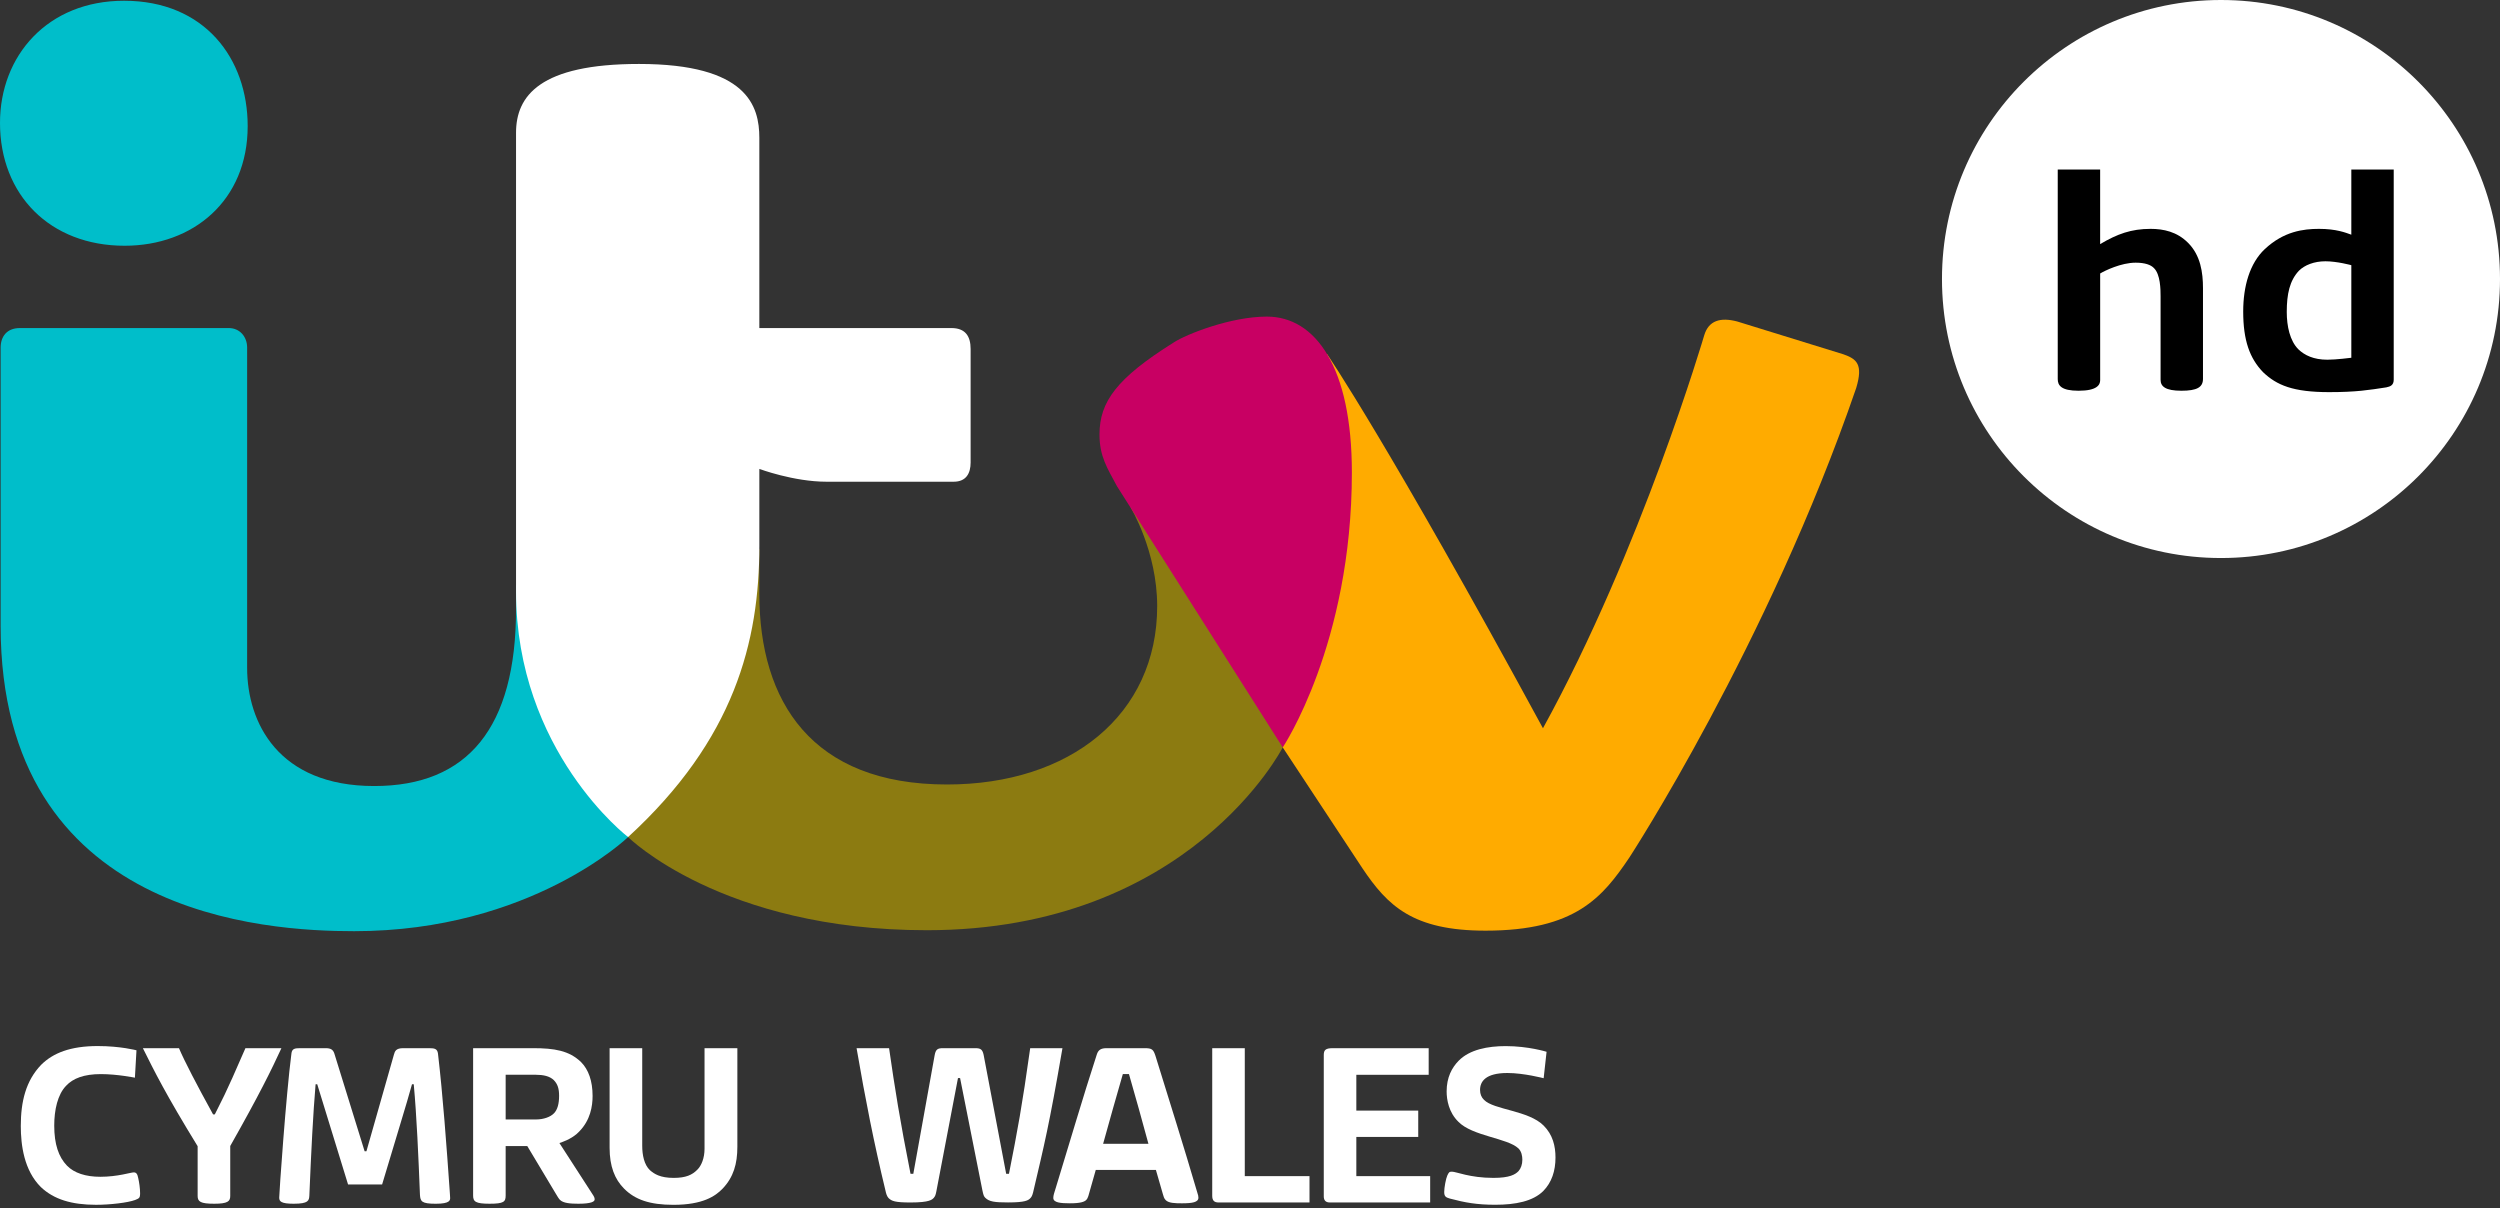 <?xml version="1.0" encoding="UTF-8" standalone="no"?>
<!-- Created with Inkscape (http://www.inkscape.org/) -->

<svg
   xmlns:dc="http://purl.org/dc/elements/1.1/"
   xmlns:cc="http://creativecommons.org/ns#"
   xmlns:rdf="http://www.w3.org/1999/02/22-rdf-syntax-ns#"
   xmlns:svg="http://www.w3.org/2000/svg"
   xmlns="http://www.w3.org/2000/svg"
   xmlns:sodipodi="http://sodipodi.sourceforge.net/DTD/sodipodi-0.dtd"
   xmlns:inkscape="http://www.inkscape.org/namespaces/inkscape"
   id="svg2"
   version="1.1"
   inkscape:version="0.91 r13725"
   width="267.596"
   height="129.306"
   sodipodi:docname="ITV Cymru Wales HD.svg">
  <rect width="100%" height="100%" fill="#333333" stroke="none"/>
  <defs
     id="defs6" />
  <sodipodi:namedview
     pagecolor="#ffffff"
     bordercolor="#666666"
     borderopacity="1"
     objecttolerance="10"
     gridtolerance="10"
     guidetolerance="10"
     inkscape:pageopacity="0"
     inkscape:pageshadow="2"
     inkscape:window-width="1920"
     inkscape:window-height="1017"
     id="namedview4"
     showgrid="false"
     fit-margin-left="0"
     fit-margin-top="0"
     fit-margin-bottom="0"
     fit-margin-right="0"
     inkscape:zoom="1.4142136"
     inkscape:cx="-23.530843"
     inkscape:cy="106.23949"
     inkscape:window-x="-8"
     inkscape:window-y="-8"
     inkscape:window-maximized="1"
     inkscape:current-layer="layer1">
    <inkscape:grid
       type="xygrid"
       id="grid2998"
       empspacing="5"
       visible="true"
       enabled="true"
       snapvisiblegridlinesonly="true"
       originx="-0.5"
       originy="-0.518" />
  </sodipodi:namedview>
  <g
     id="layer1"
     inkscape:label="Layer 1"
     transform="translate(-7403.2,-1985.278)"
     style="fill:#000000">
    <g
       style="fill:#ffffff;fill-opacity:1"
       transform="matrix(0.04,0,0,0.04,7582.294,2082.481)"
       inkscape:label="Layer 1"
       id="layer1-17">
      <g
         style="fill:#ffffff;fill-opacity:1"
         transform="matrix(0.555,0,0,0.555,-2625.843,-1027.142)"
         id="g3120">
        <path
           style="fill:#ffffff;fill-opacity:1;stroke:none"
           d="m 3873.286,3280.988 c -88.223,0 -145.655,-10.362 -219.151,-29.959 -19.673,-5.558 -26.811,-10.725 -26.811,-31.906 0,-20.708 8.075,-64.358 14.828,-78.941 7.732,-16.251 9.703,-18.724 22.47,-18.724 20.767,0 86.047,29.959 200.122,29.959 78.866,0 105.14,-16.526 120.644,-32.413 11.664,-12.945 18.666,-32.527 18.666,-54.916 0,-18.075 -3.935,-40.513 -19.098,-54.974 -52.968,-49.809 -222.229,-58.989 -289.552,-128.523 -46.045,-44.87 -56.397,-105.887 -56.397,-146.048 0,-67.171 24.872,-114.368 58.269,-148.296 53.19,-53.923 140.963,-70.217 226.339,-70.217 110.005,0 197.278,27.376 197.278,27.376 l -14.081,127.474 c 0,0 -95.355,-25.165 -174.81,-25.165 -106.274,0 -132.058,41.655 -131.818,82.237 0,18.982 6.614,35.43 19.025,47.185 46.373,48.254 214.643,50.611 287.603,124.179 44.134,44.008 57.071,98.891 57.071,153.988 0,64.277 -17.865,119.781 -59.169,161.777 -49.923,49.168 -133.134,65.909 -231.428,65.909 z"
           id="path3030"
           inkscape:connector-curvature="0"
           sodipodi:nodetypes="cccccccccccccccccccccc" />
        <path
           sodipodi:nodetypes="csssccccsscccscsccccscscc"
           inkscape:connector-curvature="0"
           style="fill:#ffffff;fill-opacity:1;stroke:none"
           d="m -1054.89,2526.029 0,710.48 c 0,29.254 11.417,39.52 79.04,39.52 69.206,0 77.841,-9.448 77.841,-39.52 l 0,-238.636 104.191,0 137.845,230.215 c 7.146,12.143 14.58,24.351 19.648,29.228 15.786,16.093 50.942,18.712 88.958,18.712 63.899,0 78.477,-10.862 78.477,-20.583 0,-6.883 -1.486,-12.399 -11.712,-27.282 l -158.168,-244.699 c 0,0 61.51,-18.058 95.17,-55.313 54.438,-55.123 64.743,-122.966 64.743,-171.702 0,-72.158 -19.655,-127.418 -55.873,-163.619 -57.258,-55.253 -128.955,-66.802 -230.348,-66.802 z m 156.881,128.141 144.907,0 c 36.598,0.108 66.906,6.426 86.974,25.598 18.987,19.551 25.785,41.232 25.785,76.27 0,36.878 -7.384,66.572 -24.96,84.167 -16.647,17.267 -49.385,29.528 -86.602,29.528 l -146.104,0 z"
           id="path3036" />
        <path
           style="fill:#ffffff;fill-opacity:1;stroke:none"
           d="m -396.827,2526.029 157.317,0 0,471.003 c 0,43.764 9.204,91.056 37.358,117.494 20.551,17.849 49.133,36.931 114.527,36.931 58.628,0 88.894,-14.531 113.047,-38.754 20.853,-19.976 35.487,-57.366 35.487,-101.455 l 0,-485.219 158.264,0 0,475.742 c 0,81.684 -18.483,146.448 -71.313,201.723 -34.987,36.41 -96.086,77.848 -237.009,77.848 -114.144,0 -185.059,-24.941 -237.534,-77.779 -45.59,-45.585 -70.144,-107.978 -70.144,-197.052 z"
           id="path2998"
           inkscape:connector-curvature="0"
           sodipodi:nodetypes="ccccccccccccccc" />
        <path
           style="fill:#ffffff;stroke:none;fill-opacity:1"
           d="m 2665.753,3143.029 312,0 0,127 -437.823,0 c -21.504,0 -31.177,-9.086 -31.177,-32.602 l 0,-711.398 157,0 z"
           id="path3196"
           inkscape:connector-curvature="0"
           sodipodi:nodetypes="cccccccc" />
        <path
           inkscape:connector-curvature="0"
           style="fill:#ffffff;stroke:none;fill-opacity:1"
           d="m 1999.229,2526.027 c -28.272,0 -40.353,9.378 -47.193,31.137 -67.713,208.212 -131.695,427.605 -197.401,641.836 -7.537,24.449 -12.117,36.344 -12.117,49.106 0,22.604 35.003,25.922 79.831,25.922 51.462,0 69.915,-7.116 79.231,-16.319 3.719,-3.649 6.783,-9.412 9.866,-18.57 l 35.826,-126.049 289.912,0 33.763,117.045 c 2.855,9.704 5.154,20.451 13.918,28.924 14.493,13.972 43.239,14.968 77.73,14.968 50.724,0 79.531,-5.159 79.531,-26.973 0,-8.589 -1.229,-11.309 -5.215,-24.384 -69.065,-235.717 -134.961,-442.668 -201.978,-659.955 -10.271,-31.127 -17.119,-36.689 -52.07,-36.689 l -183.633,0 z m 78.518,124.886 29.561,0 c 31.968,109.998 63.012,222.778 93.861,336.13 l -218.484,0 c 31.277,-111.627 61.69,-222.408 95.062,-336.13 z"
           id="path3198" />
        <path
           style="fill:#ffffff;stroke:none;fill-opacity:1"
           d="m -2303.285,3276.029 c -65.456,0 -79.831,-9.725 -79.831,-37.481 l 0,-239.894 c -153.631,-250.252 -208.539,-361.039 -264.012,-472.625 l 174.014,0 c 27.099,63.592 84.635,174.222 164.412,319.225 l 8.4,0 c 35.403,-72.767 41.267,-73.532 147.612,-319.225 l 173.562,0 c -48.022,104.478 -107.414,225.437 -246.767,471.637 l 0,240.98 c 0,25.872 -12.311,37.384 -77.39,37.384 z"
           id="path3200"
           inkscape:connector-curvature="0"
           sodipodi:nodetypes="cccccccccccc" />
        <path
           style="fill:#ffffff;stroke:none;fill-opacity:1"
           d="m 3076.564,3270.029 c -22.112,0 -29.965,-11.284 -29.965,-29.964 l 0,-680.328 c 0,-23.478 6.924,-33.708 43.149,-33.708 l 462.651,0 0,128.248 -348.809,0 0,172.595 298.468,0 0,127.049 -298.468,0 0,189.058 356,0.049 0,127 z"
           id="path3202"
           inkscape:connector-curvature="0"
           sodipodi:nodetypes="ccccccccccccccc" />
        <path
           sodipodi:nodetypes="ccccccccccccccccccccccccc"
           inkscape:connector-curvature="0"
           id="path3000-1"
           d="m 793.985,2526.029 156.676,0 c 28.074,194.758 52.244,347.779 103.443,605.836 l 13.428,0 102.821,-571.357 c 5.234,-28.547 13.784,-34.48 40.172,-34.48 l 156.675,0 c 25.062,0 33.814,6.563 39.384,32.436 l 108.687,573.4 13.428,0 c 41.44,-209.792 63.132,-325.415 102.377,-605.836 l 155.555,0 c -65.049,377.921 -87.642,464.833 -141.833,696.635 -4.601,17.193 -8.255,21.057 -12.117,25.68 -10.319,11.561 -25.396,21.482 -108.306,21.482 -64.535,0 -90.785,-3.638 -109.704,-22.282 -7.185,-6.905 -9.497,-14.043 -14.168,-36.668 l -107.478,-540.885 -10.074,0 -104.247,546.083 c -3.597,17.926 -5.314,22.837 -12.27,31.372 -8.142,8.472 -18.658,22.579 -112.222,22.579 -75.258,0 -91.138,-6.753 -106.254,-21.482 -7.864,-8.584 -12.074,-22.879 -14.448,-34.97 -56.599,-234.305 -96.699,-438.729 -139.525,-687.544 z"
           style="fill:#ffffff;fill-opacity:1;stroke:none" />
        <path
           sodipodi:nodetypes="ccccccccccccccccc"
           inkscape:connector-curvature="0"
           id="path4251"
           d="m -3235.758,2900.862 c 0,-117.698 24.236,-218.016 98.518,-295.025 57.128,-56.571 140.91,-90.044 272.073,-90.044 110.81,0 187.149,20.48 187.149,20.48 l -7.592,132.064 c 0,0 -85.136,-17.302 -164.02,-17.302 -81.459,0 -134.484,20.473 -167.552,56.145 -41.29,42.274 -57.381,117.03 -57.381,192.269 0,89.984 21.242,151.25 61.441,192.976 34.414,35.446 90.258,53.673 160.489,53.673 84.657,0 146.485,-21.187 161.549,-21.187 11.999,0 17.524,7.2 21.363,26.837 4.842,20.095 9.181,51.311 9.181,73.447 0,23.873 -4.795,24.856 -24.188,32.84 -34.546,12.906 -120.117,23.129 -188.385,23.129 -117.734,0 -203.365,-26.163 -265.893,-85.453 -81.295,-80.591 -96.753,-202.463 -96.753,-294.849 z"
           style="fill:#ffffff;stroke:none;fill-opacity:1" />
        <path
           sodipodi:nodetypes="cccccccccccccccccccccccc"
           inkscape:connector-curvature="0"
           id="path4263"
           d="m -1919.497,3276.064 c -62.565,0 -70.291,-11.784 -70.291,-29.676 0,-20.651 32.479,-490.725 58.889,-694.638 2.668,-23.107 15.933,-25.721 41.105,-25.721 l 123.494,0 c 24.034,0 35.962,6.171 42.396,26.043 l 145.867,470.957 8.762,0 132.648,-466.292 c 4.562,-16.86 10.479,-30.708 44.58,-30.708 l 126.322,0 c 25.297,0 38.327,3.231 41.383,25.845 23.608,201.186 41.23,442.752 57.357,673.122 l 1.247,21.072 c 0.788,12.603 0.277,30.065 -68.903,30.065 -69.164,0 -74.306,-11.403 -76.55,-42.673 -7.16,-182.632 -15.992,-383.959 -29.949,-533.431 l -8.484,0 c -26.369,97.16 -78.524,262.648 -143.998,483 l -164.265,0 -148.592,-483 -7.897,0 c -12.383,146.303 -20.964,317.064 -30.127,537.008 -1.386,23.638 -4.233,39.028 -74.993,39.028 z"
           style="fill:#ffffff;stroke:none;fill-opacity:1" />
      </g>
    </g>
    <path
       sodipodi:nodetypes="ccccc"
       inkscape:connector-curvature="0"
       id="path3018-2"
       d="m 7403.2,1998.429 c 0,-7.188 5.093,-13.071 13.276,-13.071 8.616,0 13.235,6.171 13.235,13.42 0,7.972 -5.837,12.804 -13.174,12.804 -7.985,0 -13.338,-5.447 -13.338,-13.153 z"
       style="fill:#00beca;fill-opacity:1;stroke:none" />
    <path
       sodipodi:nodetypes="ccccccccccccc"
       inkscape:connector-curvature="0"
       id="path3020-0"
       d="m 7403.268,2022.501 c 0,-1.224 0.686,-2.108 2.056,-2.108 l 22.366,0 c 1.181,0 1.963,0.936 1.963,2.087 l 0,34.289 c 0,5.846 3.329,12.645 13.602,12.645 10.005,0 15.181,-6.226 15.181,-18.936 l 0,-2.672 10.623,20.217 1.371,6.853 c 0,0 -10.422,10.075 -29.312,10.075 -9.376,0 -37.85,-1.538 -37.85,-32.691 z"
       style="fill:#00beca;fill-opacity:1;stroke:none" />
    <path
       sodipodi:nodetypes="ccccccccccc"
       inkscape:connector-curvature="0"
       id="path3024-4"
       d="m 7470.429,2074.876 10.622,-27.413 3.427,-3.427 0,4.797 c 0,11.539 5.598,20.416 20.082,20.416 13.207,0 22.504,-7.482 22.504,-19.093 0,-5.902 -2.857,-10.584 -2.857,-10.584 l 14.982,7.481 1.313,18.227 c 0,0 -9.977,19.567 -38.101,19.567 -21.961,0 -31.973,-9.973 -31.973,-9.973 z"
       style="fill:#8c7b11;fill-opacity:1;stroke:none" />
    <path
       sodipodi:nodetypes="cccccccccccccc"
       inkscape:connector-curvature="0"
       id="path3022-2"
       d="m 7470.429,2074.876 c 0,0 -11.993,-9.165 -11.993,-26.302 l 0,-49.083 c 0,-3.947 2.547,-7.367 13.165,-7.367 11.604,0 12.877,4.517 12.877,7.905 l 0,20.364 20.56,0 c 1.484,0 2.056,0.867 2.056,2.241 l 0,12.151 c 0,1.149 -0.469,2.056 -1.817,2.056 l -13.602,0 c -3.527,0 -7.196,-1.371 -7.196,-1.371 l 0,8.224 c 0,10.254 -2.65,20.728 -14.049,31.182 z"
       style="fill:#ffffff;fill-opacity:1;stroke:none" />
    <path
       sodipodi:nodetypes="cccccccccccc"
       inkscape:connector-curvature="0"
       id="path3028-0"
       d="m 7540.503,2065.281 3.265,-35.868 1.475,-6.242 c 0,0 6.515,9.499 23.113,40.058 10.542,-19.167 17.264,-42.071 17.264,-42.071 0.472,-1.566 1.722,-1.945 3.531,-1.468 l 11.379,3.517 c 1.381,0.493 2.131,1.039 1.353,3.607 -9.464,27.543 -24.285,50.263 -24.285,50.263 -2.853,4.229 -5.76,7.818 -15.39,7.818 -7.769,0 -10.475,-2.646 -13.181,-6.685 z"
       style="fill:#ffab00;fill-opacity:1;stroke:none" />
    <path
       sodipodi:nodetypes="ccccccc"
       inkscape:connector-curvature="0"
       id="path3026-2"
       d="m 7540.503,2065.281 -17.739,-27.951 c -1.065,-1.992 -1.876,-3.2 -1.876,-5.566 0.014,-3.478 1.821,-5.992 7.948,-9.831 1.324,-0.87 6.096,-2.767 9.963,-2.767 5.214,0 9.104,5.397 9.104,16.688 0,18.372 -7.401,29.428 -7.401,29.428 z"
       style="fill:#c80063;fill-opacity:1;stroke:none" />
    <circle
       id="path3039"
       style="fill:#ffffff;fill-opacity:1;fill-rule:evenodd;stroke:none"
       cx="7640.931"
       cy="2015.143"
       r="29.865" />
    <path
       sodipodi:nodetypes="ccccccccccccccccc"
       inkscape:connector-curvature="0"
       id="path2998-1"
       d="m 7625.694,2027.103 c -1.857,0 -2.237,-0.565 -2.237,-1.247 l 0,-22.43 4.539,0 0,7.981 c 1.833,-1.088 3.334,-1.632 5.4,-1.632 1.381,0 2.827,0.305 4.007,1.492 1.346,1.341 1.601,3.184 1.601,4.857 l 0,9.702 c 0,0.905 -0.639,1.276 -2.314,1.276 -1.703,0 -2.225,-0.46 -2.225,-1.163 l 0,-8.954 c 0,-0.727 -0.016,-2.341 -0.716,-3.017 -0.33,-0.342 -0.945,-0.573 -1.959,-0.573 -1.546,0 -3.312,0.865 -3.792,1.157 l 0,11.422 c 0,0.502 -0.341,1.128 -2.302,1.128 z"
       style="fill:#000000;stroke:none;fill-opacity:1" />
    <path
       id="path3000"
       d="m 7654.882,2003.427 0,6.972 c -0.599,-0.217 -1.609,-0.624 -3.459,-0.624 -1.665,0 -3.772,0.261 -5.807,2.17 -1.609,1.511 -2.307,3.976 -2.307,6.675 0,3.106 0.699,5.021 2.131,6.5 1.46,1.393 3.207,2.131 7.068,2.131 2.904,0 4.295,-0.23 6.115,-0.51 0.447,-0.09 0.797,-0.236 0.797,-0.825 l 0,-22.489 -4.539,0 z m -2.784,9.818 c 1.263,0 2.784,0.418 2.784,0.418 l 0,9.909 c 0,0 -1.613,0.209 -2.564,0.209 -1.47,0 -2.442,-0.48 -3.094,-1.104 -0.92,-0.908 -1.253,-2.489 -1.253,-4.015 0,-1.901 0.308,-3.345 1.3,-4.403 0.609,-0.608 1.635,-1.013 2.827,-1.013 z"
       style="fill:#000000;stroke:none;fill-opacity:1"
       inkscape:connector-curvature="0" />
  </g>
</svg>
